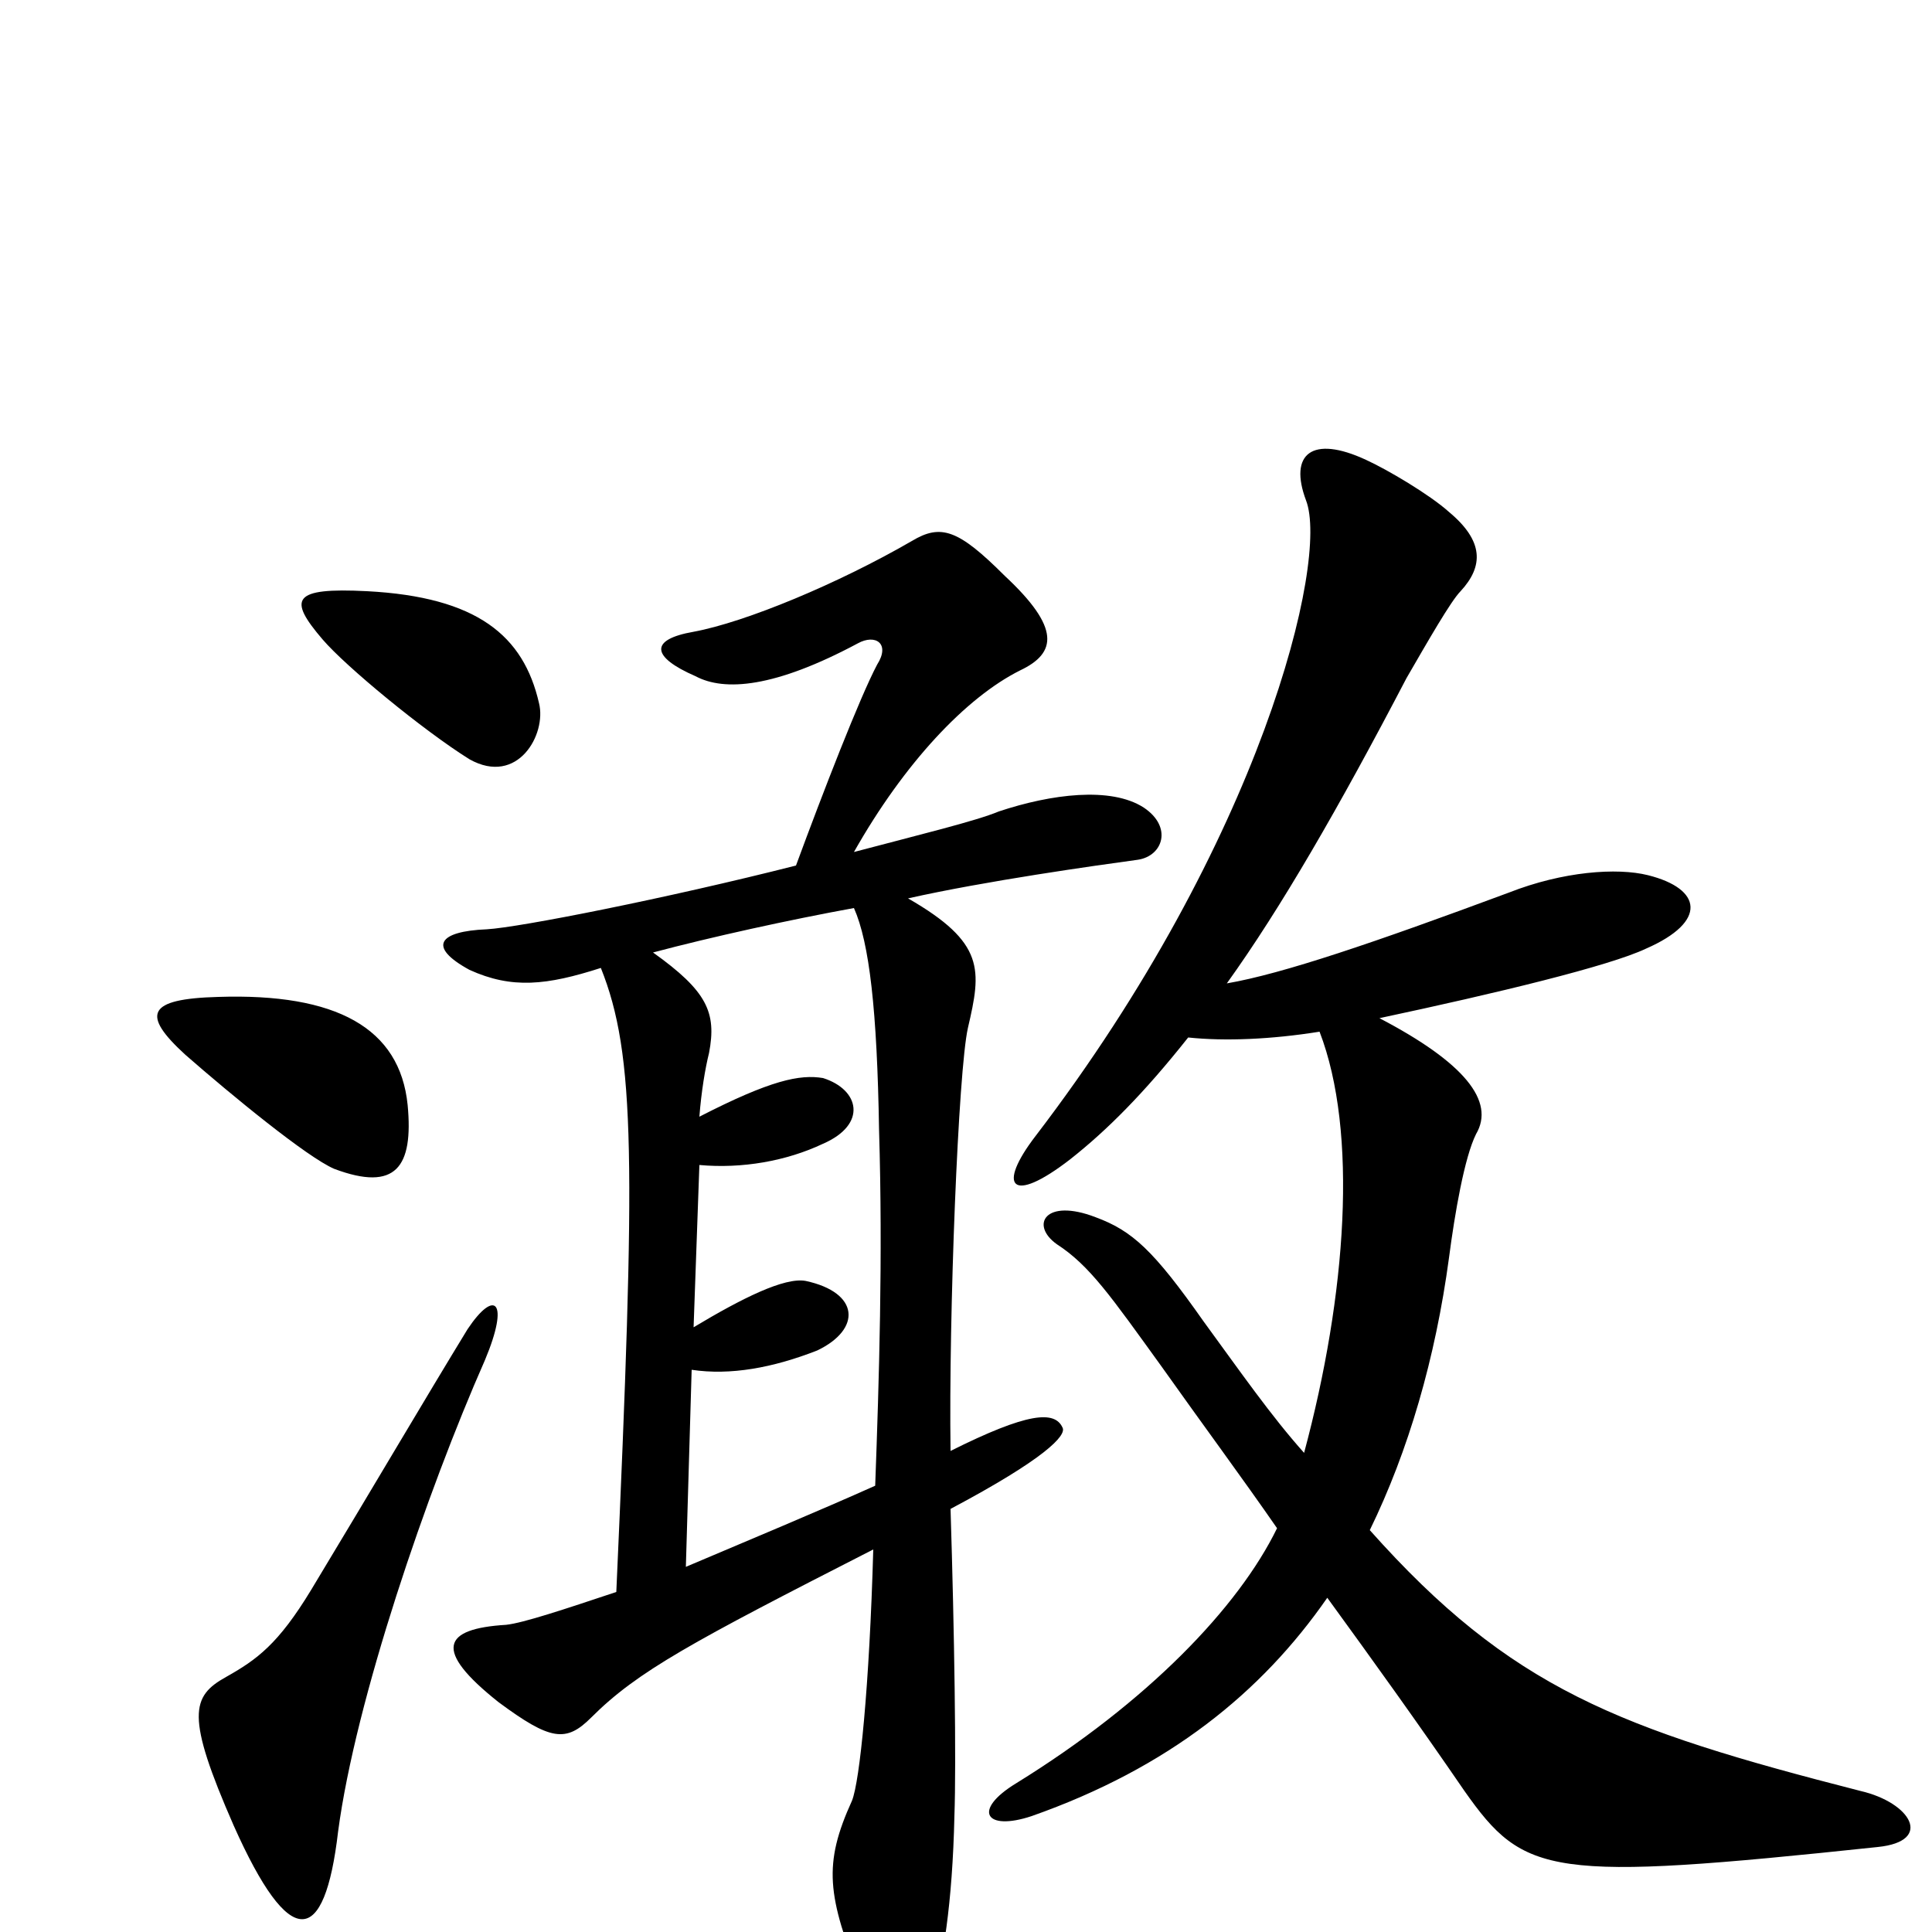 <svg xmlns="http://www.w3.org/2000/svg" viewBox="0 -1000 1000 1000">
	<path fill="#000000" d="M279 -636C271 -671 247 -691 190 -694C151 -696 149 -690 167 -669C179 -655 219 -622 243 -607C268 -593 283 -620 279 -636ZM211 -428C207 -468 174 -486 113 -484C76 -483 73 -475 96 -454C120 -433 159 -401 173 -395C205 -383 214 -396 211 -428ZM972 -44C1001 -47 989 -67 963 -73C838 -105 782 -126 709 -208C729 -249 743 -297 750 -349C753 -372 758 -401 764 -413C774 -430 758 -450 714 -473C775 -486 833 -500 852 -509C884 -523 881 -540 853 -547C837 -551 809 -549 781 -538C711 -512 664 -496 635 -491C663 -530 693 -582 728 -649C739 -668 751 -689 756 -694C768 -707 768 -720 750 -735C740 -744 718 -757 707 -762C679 -775 667 -765 676 -741C688 -710 653 -565 536 -412C516 -386 523 -376 554 -400C573 -415 592 -434 615 -463C634 -461 658 -462 683 -466C703 -414 697 -330 675 -248C658 -267 642 -290 623 -316C597 -353 586 -363 567 -370C541 -380 533 -366 547 -356C564 -345 575 -329 601 -293C623 -262 643 -235 661 -209C641 -168 594 -119 526 -77C503 -63 510 -52 534 -60C605 -85 653 -124 687 -173C711 -140 734 -108 758 -73C789 -29 802 -26 972 -44ZM592 -582C575 -593 544 -589 517 -580C505 -575 476 -568 442 -559C468 -605 500 -639 528 -653C547 -662 549 -675 520 -702C496 -726 487 -729 472 -720C434 -698 386 -678 359 -673C336 -669 337 -660 360 -650C375 -642 401 -644 444 -667C453 -672 461 -667 454 -656C445 -639 426 -590 412 -552C345 -535 269 -520 252 -519C227 -518 221 -510 243 -498C265 -488 283 -490 311 -499C329 -454 329 -399 319 -176C292 -167 271 -160 262 -159C229 -157 224 -146 258 -119C285 -99 293 -98 306 -111C330 -135 358 -150 452 -198C450 -127 445 -78 441 -68C426 -35 428 -19 446 26C459 56 474 59 482 34C488 17 493 -15 494 -60C495 -88 494 -155 492 -219C541 -245 552 -257 550 -261C546 -270 532 -269 492 -249C491 -319 496 -446 501 -468C508 -498 510 -512 470 -535C510 -544 567 -552 589 -555C602 -557 607 -572 592 -582ZM251 -296C264 -327 256 -333 242 -312C220 -276 193 -230 161 -177C144 -149 133 -141 117 -132C99 -122 96 -112 121 -55C150 10 168 8 175 -52C184 -120 221 -228 251 -296ZM455 -415C457 -349 455 -286 453 -231C424 -218 388 -203 355 -189L358 -291C378 -288 400 -292 423 -301C446 -312 445 -331 417 -337C406 -339 384 -328 359 -313L362 -397C384 -395 407 -399 426 -408C449 -418 445 -436 426 -442C414 -444 399 -441 362 -422C363 -435 365 -447 367 -455C371 -476 366 -487 338 -507C368 -515 409 -524 442 -530C450 -512 454 -477 455 -415Z"/>
</svg>